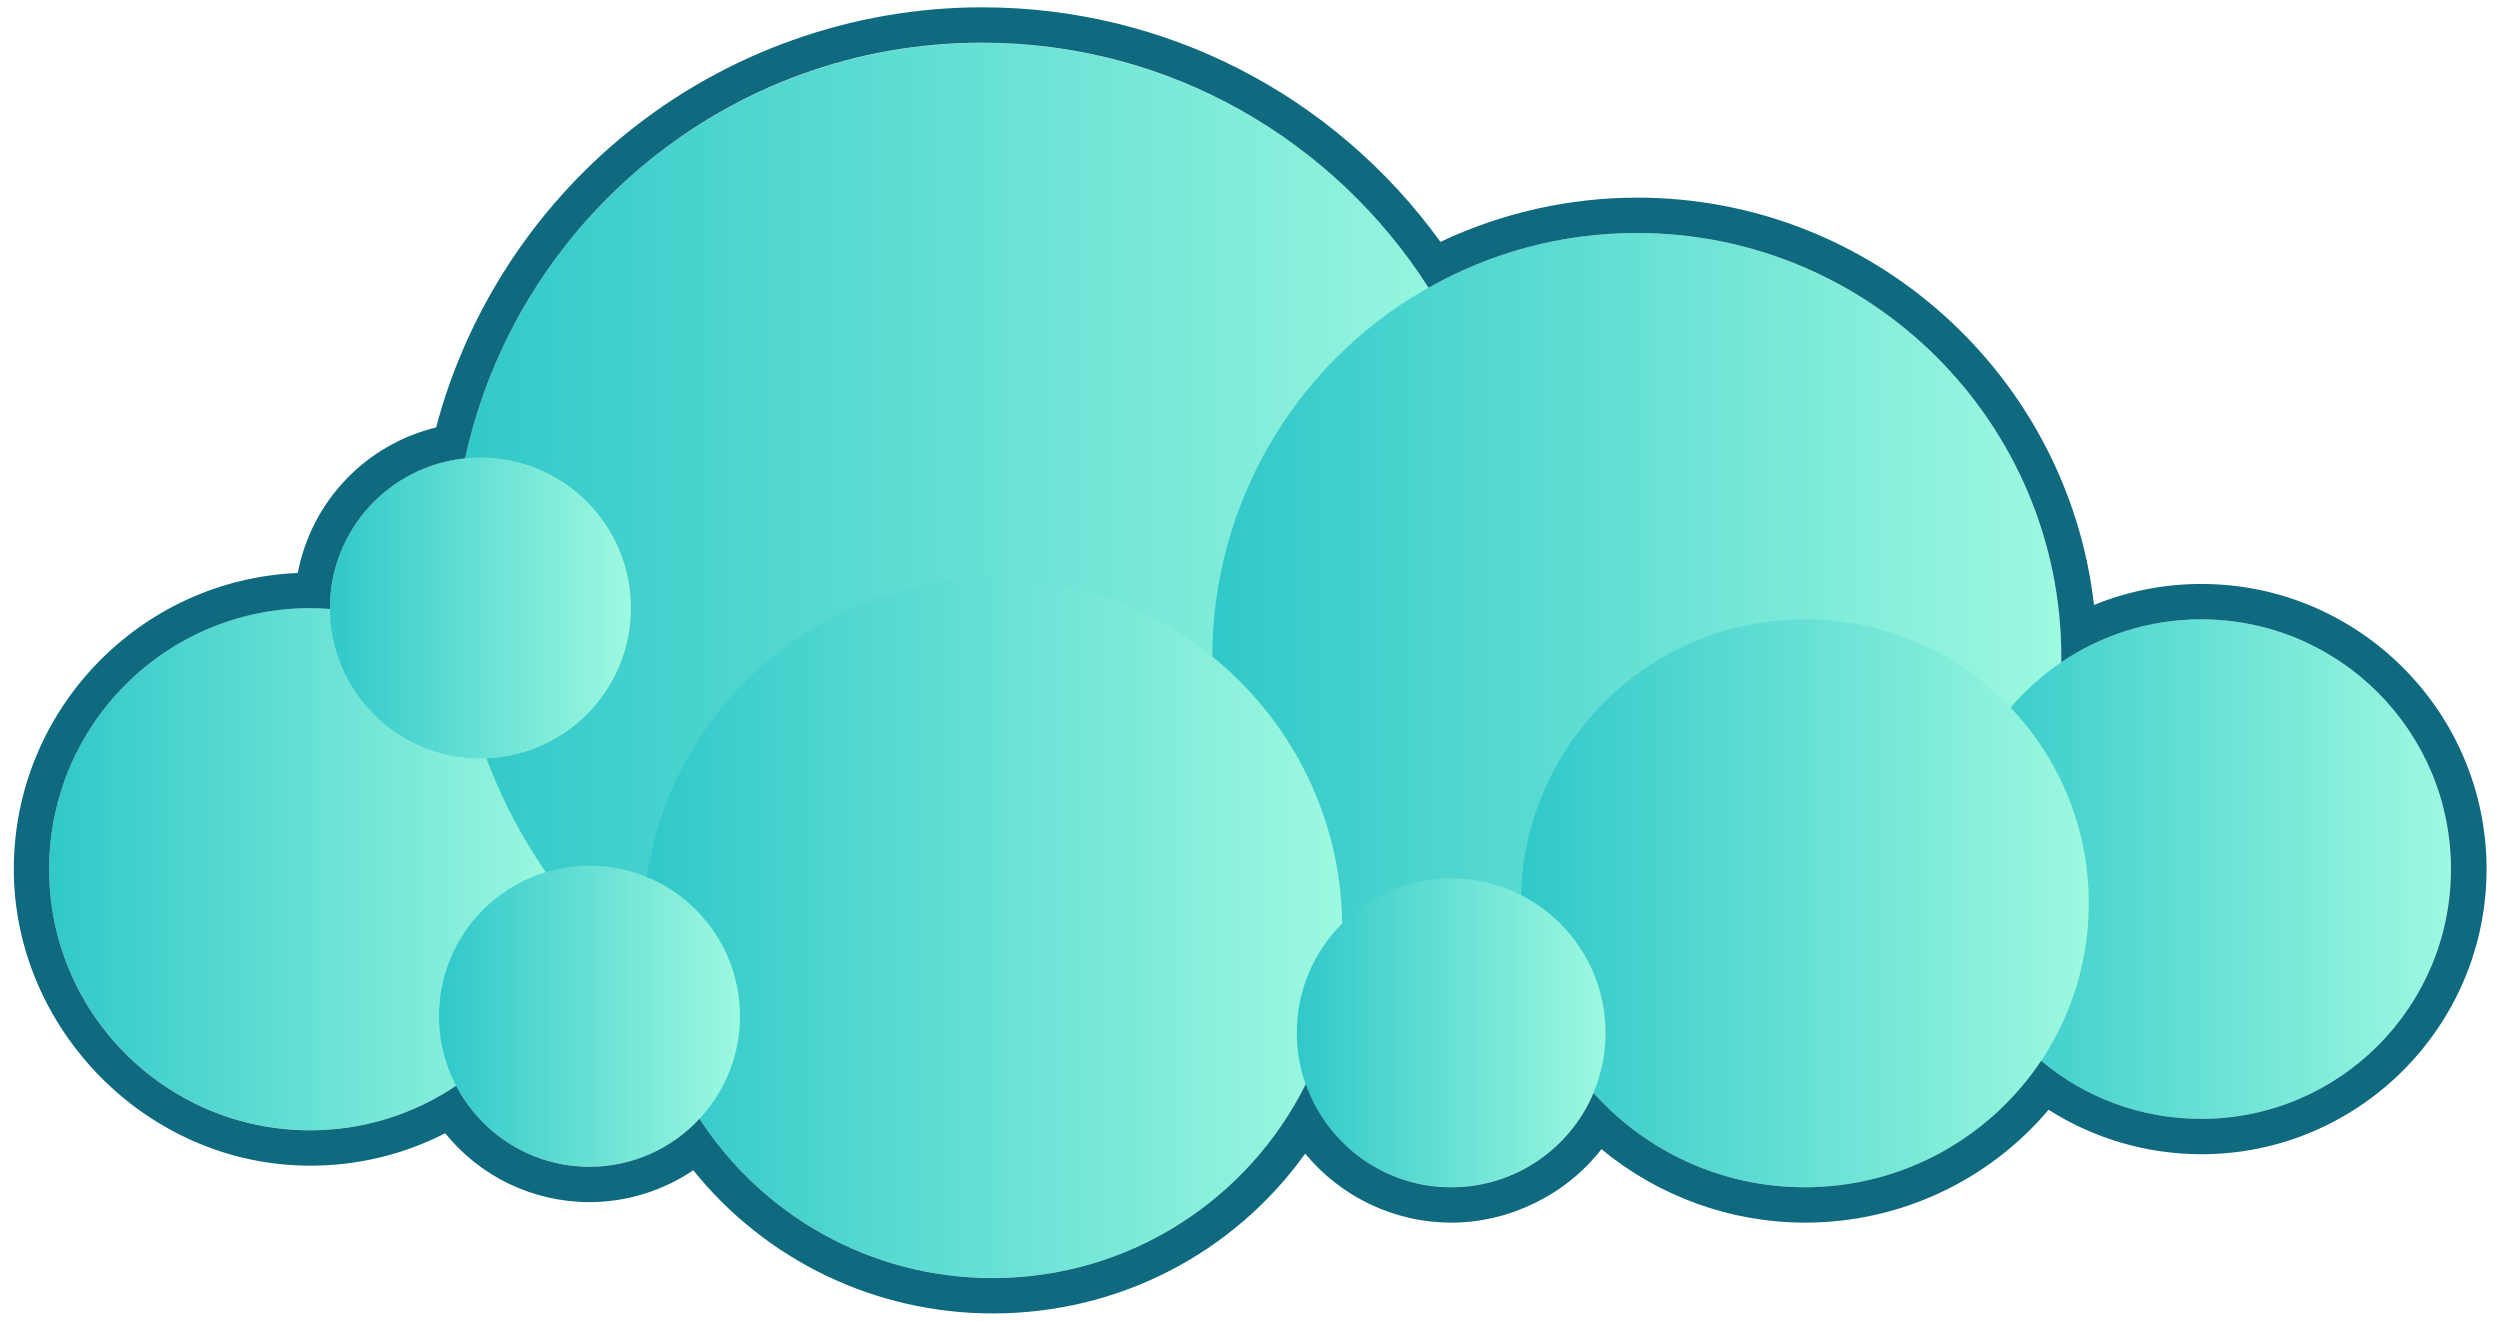 <?xml version="1.0" encoding="UTF-8"?>
<svg id="Layer_1" data-name="Layer 1" xmlns="http://www.w3.org/2000/svg" width="212" height="112" xmlns:xlink="http://www.w3.org/1999/xlink" viewBox="0 0 212 112">
  <defs>
    <style>
      .cls-1 {
        fill: url(#linear-gradient-7);
      }

      .cls-2 {
        fill: url(#linear-gradient-9);
      }

      .cls-3 {
        fill: url(#linear-gradient-6);
      }

      .cls-4 {
        fill: url(#linear-gradient-8);
      }

      .cls-5 {
        fill: url(#linear-gradient-3);
      }

      .cls-6 {
        fill: url(#linear-gradient-2);
      }

      .cls-7 {
        fill: url(#linear-gradient-4);
      }

      .cls-8 {
        fill: url(#linear-gradient-5);
      }

      .cls-9 {
        fill: #0f6a80;
      }

      .cls-10 {
        fill: url(#linear-gradient);
      }

      .cls-11 {
        fill: url(#linear-gradient-10);
      }
    </style>
    <linearGradient id="linear-gradient" x1="26.31" y1="66.32" x2="70.58" y2="66.32" gradientTransform="matrix(1, 0, 0, 1, 0, 0)" gradientUnits="userSpaceOnUse">
      <stop offset="0" stop-color="#30c8c9"/>
      <stop offset="1" stop-color="#9ef9e0"/>
    </linearGradient>
    <linearGradient id="linear-gradient-2" x1="4.17" y1="73.7" x2="48.44" y2="73.7" xlink:href="#linear-gradient"/>
    <linearGradient id="linear-gradient-3" x1="38.38" y1="48.53" x2="128.18" y2="48.53" xlink:href="#linear-gradient"/>
    <linearGradient id="linear-gradient-4" x1="102.8" y1="55.76" x2="174.8" y2="55.76" xlink:href="#linear-gradient"/>
    <linearGradient id="linear-gradient-5" x1="165.48" y1="73.7" x2="207.83" y2="73.7" xlink:href="#linear-gradient"/>
    <linearGradient id="linear-gradient-6" x1="128.97" y1="76.6" x2="177.12" y2="76.6" xlink:href="#linear-gradient"/>
    <linearGradient id="linear-gradient-7" x1="54.54" y1="78.73" x2="113.82" y2="78.73" xlink:href="#linear-gradient"/>
    <linearGradient id="linear-gradient-8" x1="27.97" y1="51.56" x2="53.5" y2="51.56" xlink:href="#linear-gradient"/>
    <linearGradient id="linear-gradient-9" x1="37.23" y1="86.17" x2="62.76" y2="86.17" xlink:href="#linear-gradient"/>
    <linearGradient id="linear-gradient-10" x1="109.97" y1="87.58" x2="136.15" y2="87.58" xlink:href="#linear-gradient"/>
  </defs>
  <circle class="cls-10" cx="48.44" cy="66.32" r="22.14"/>
  <circle class="cls-6" cx="26.31" cy="73.7" r="22.14"/>
  <circle class="cls-5" cx="83.28" cy="48.53" r="44.9"/>
  <circle class="cls-7" cx="138.8" cy="55.76" r="36"/>
  <circle class="cls-8" cx="186.66" cy="73.7" r="21.18"/>
  <circle class="cls-3" cx="153.05" cy="76.6" r="24.08"/>
  <circle class="cls-1" cx="84.18" cy="78.73" r="29.64"/>
  <circle class="cls-4" cx="40.74" cy="51.56" r="12.76"/>
  <circle class="cls-2" cx="49.99" cy="86.17" r="12.76"/>
  <circle class="cls-11" cx="123.06" cy="87.58" r="13.09"/>
  <path class="cls-9" d="M83.28,3.62c15.92,0,29.89,8.29,37.86,20.78,5.22-2.95,11.24-4.64,17.66-4.64,19.88,0,36,16.12,36,36,0,.13,0,.26-.01,.4,3.39-2.29,7.47-3.64,11.87-3.64,11.7,0,21.18,9.48,21.18,21.18s-9.48,21.18-21.18,21.18c-5.17,0-9.9-1.85-13.57-4.93-4.32,6.47-11.68,10.73-20.04,10.73-7.12,0-13.51-3.09-17.92-8-1.98,4.7-6.64,8-12.06,8-5.71,0-10.54-3.66-12.34-8.75-4.85,9.75-14.92,16.45-26.55,16.45-10.42,0-19.58-5.38-24.86-13.51-2.33,2.5-5.64,4.07-9.32,4.07-4.92,0-9.19-2.79-11.32-6.87-3.53,2.38-7.79,3.78-12.37,3.78-12.23,0-22.14-9.91-22.14-22.14s9.91-22.14,22.14-22.14c.56,0,1.12,.03,1.67,.07,0-.02,0-.05,0-.07,0-6.61,5.02-12.04,11.46-12.7C43.85,18.71,61.8,3.62,83.28,3.62m0-3c-10.98,0-21.71,3.81-30.22,10.74-7.85,6.39-13.51,15.17-16.08,24.89-6.01,1.46-10.58,6.3-11.73,12.34-13.37,.56-24.08,11.61-24.08,25.12s11.28,25.14,25.14,25.14c4.01,0,7.92-.94,11.44-2.75,2.96,3.66,7.42,5.84,12.25,5.84,3.14,0,6.21-.96,8.79-2.7,6.17,7.66,15.44,12.14,25.4,12.14,10.67,0,20.41-5.08,26.49-13.55,3,3.63,7.51,5.85,12.4,5.85s9.72-2.35,12.72-6.23c4.83,3.99,10.93,6.23,17.27,6.23,8.02,0,15.54-3.53,20.65-9.57,3.85,2.45,8.36,3.77,12.96,3.77,13.33,0,24.18-10.85,24.18-24.18s-10.85-24.18-24.18-24.18c-3.15,0-6.24,.61-9.11,1.78-2.22-19.41-18.75-34.54-38.74-34.54-5.77,0-11.48,1.29-16.68,3.75C113.11,8.01,98.79,.62,83.28,.62h0Z"/>
</svg>